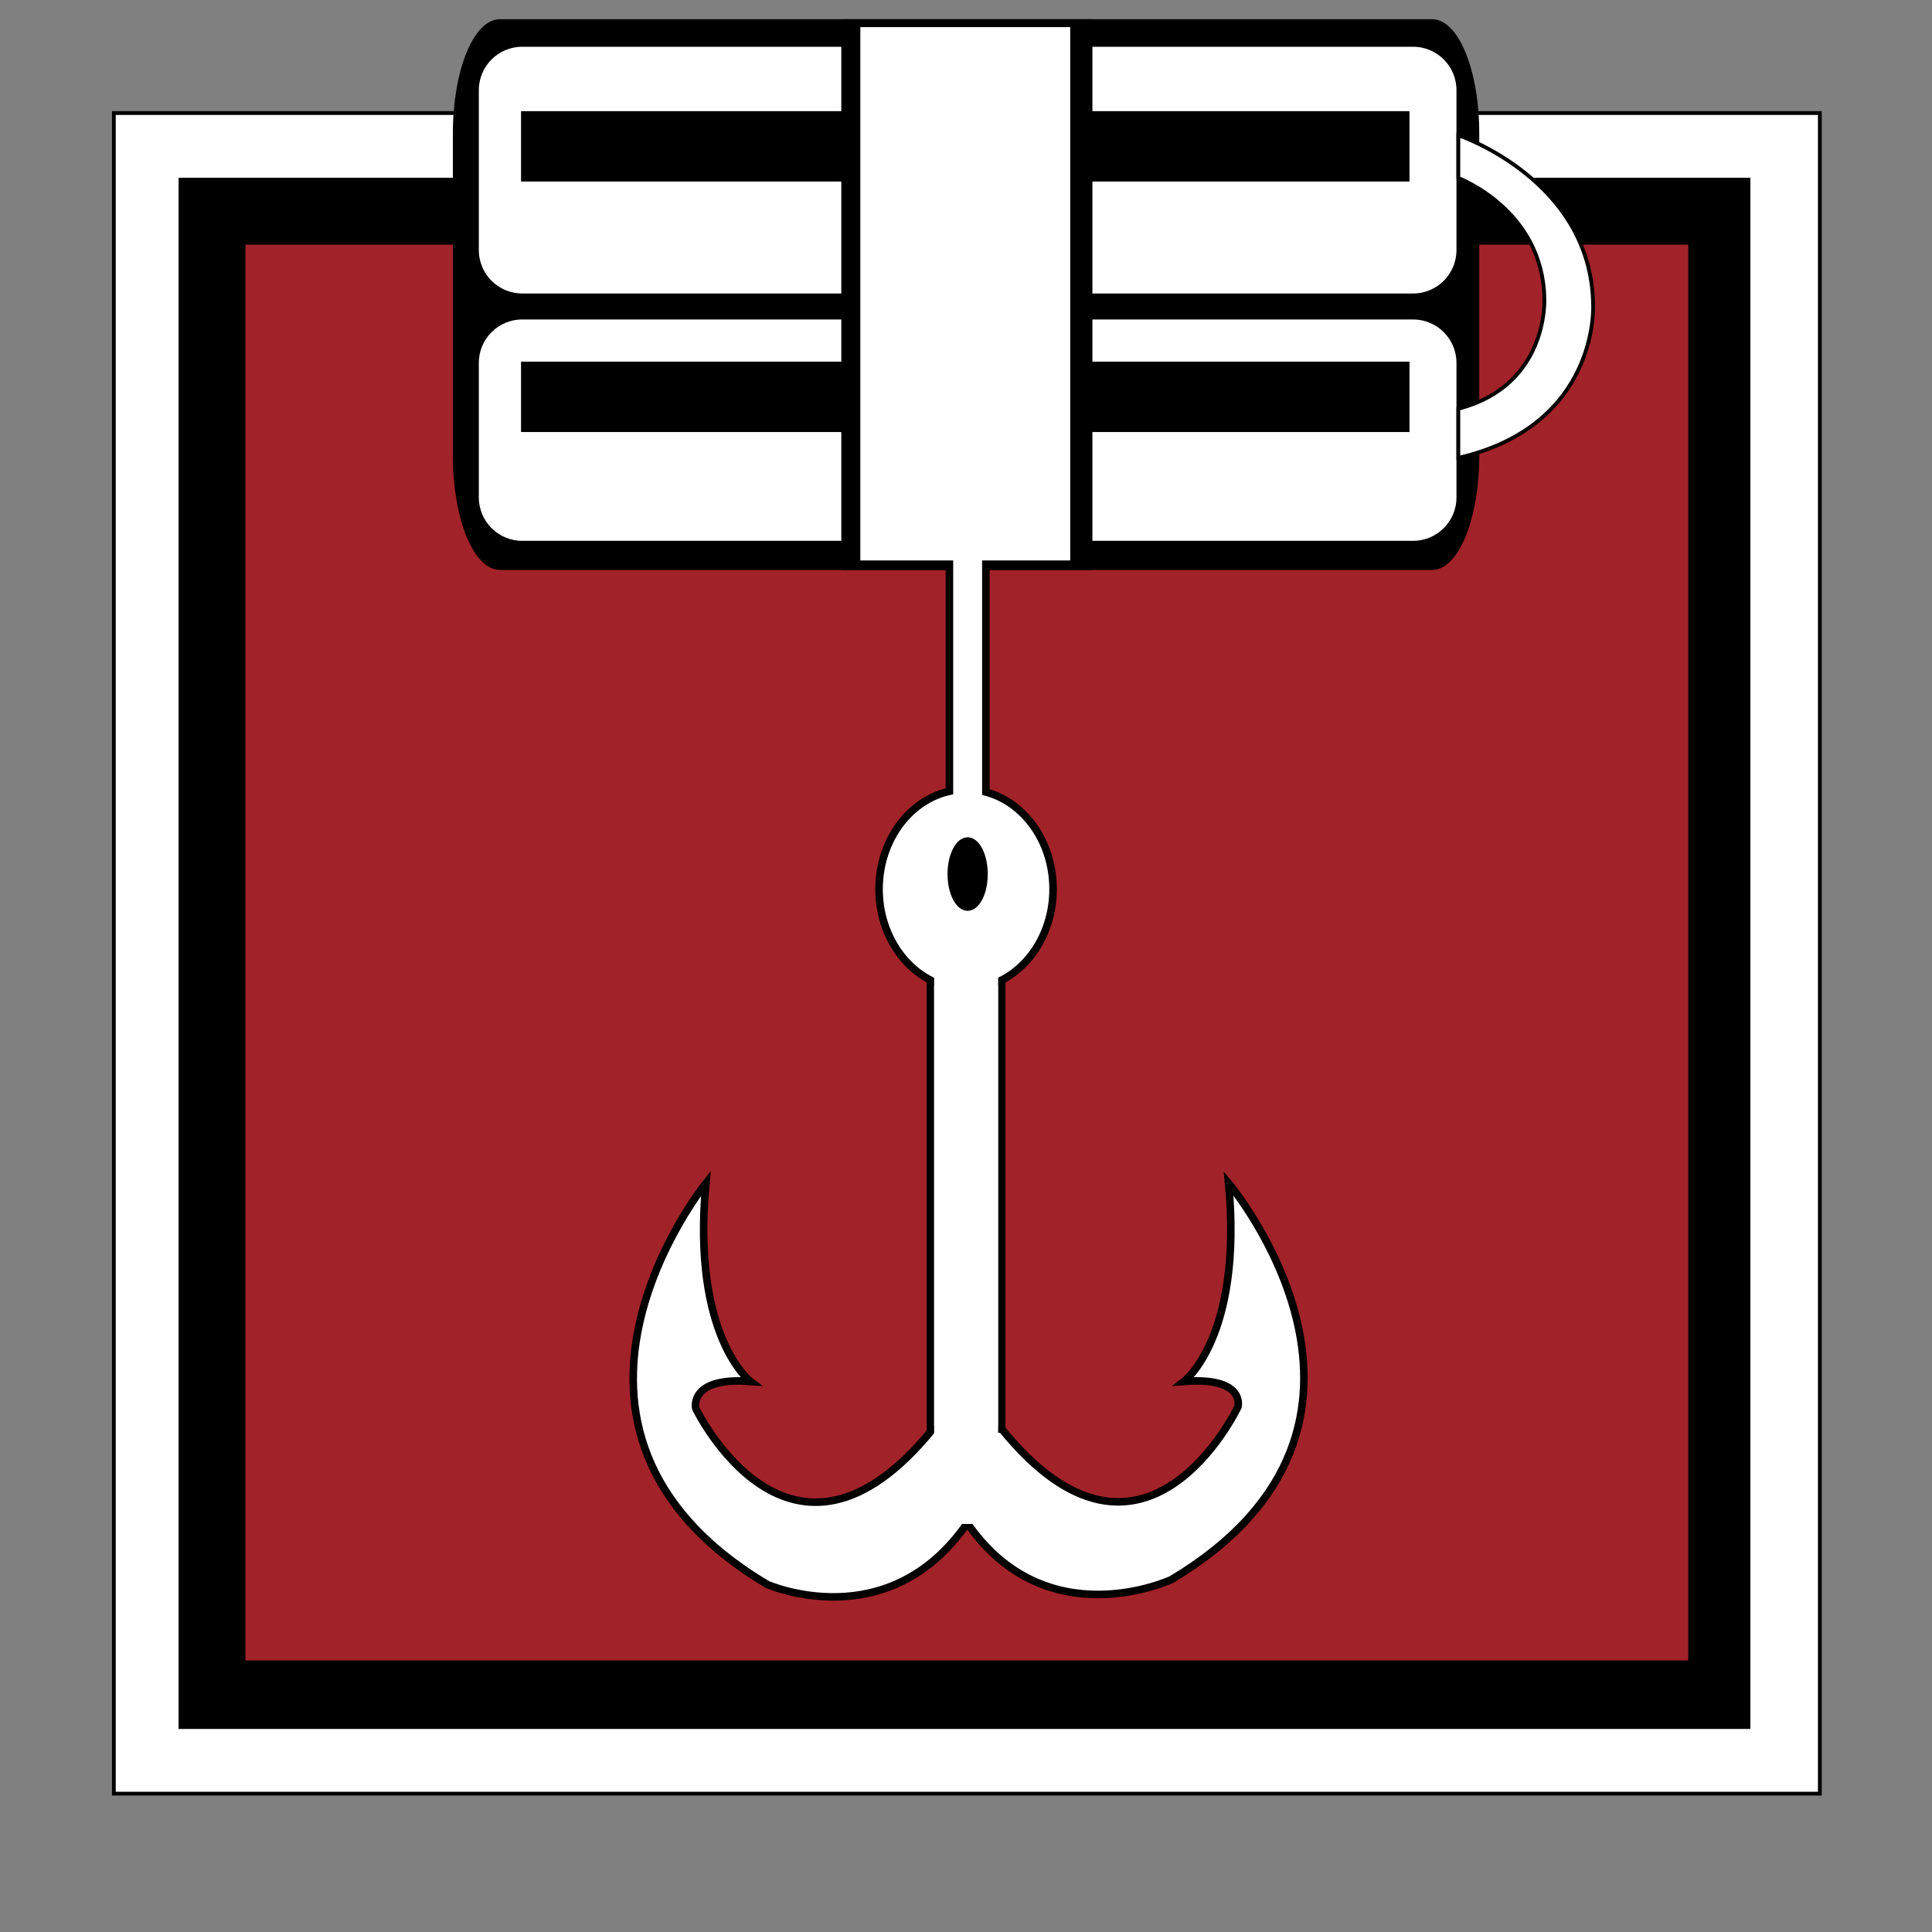 <?xml version="1.0" encoding="utf-8"?>
<!-- Generator: Adobe Illustrator 16.0.0, SVG Export Plug-In . SVG Version: 6.00 Build 0)  -->
<!DOCTYPE svg PUBLIC "-//W3C//DTD SVG 1.1//EN" "http://www.w3.org/Graphics/SVG/1.1/DTD/svg11.dtd">
<svg version="1.1" id="Layer_2" xmlns="http://www.w3.org/2000/svg" xmlns:xlink="http://www.w3.org/1999/xlink" x="0px" y="0px"
	 width="512px" height="512px" viewBox="0 0 512 512" enable-background="new 0 0 512 512" xml:space="preserve">
<rect x="0" y="0" width="512" height="512" fill="#808080" stroke="none"/>
<g>
	<rect x="30.176" y="29.958" fill="#FFFFFF" stroke="#000000" stroke-miterlimit="10" width="452.101" height="445.378"/>
	<rect x="47.824" y="47.605" stroke="#000000" stroke-miterlimit="10" width="415.546" height="410.084"/>
	<rect x="65.05" y="64.832" fill="#A22229" width="382.353" height="375.21"/>
	<path stroke="#000000" stroke-miterlimit="10" d="M391.521,120.762c0,16.449-5.373,29.784-12,29.784H132.513
		c-6.627,0-12-13.335-12-29.784v-85.39c0-16.449,5.373-29.784,12-29.784h247.009c6.627,0,12,13.335,12,29.784V120.762z"/>
	<path fill="#FFFFFF" stroke="#000000" stroke-miterlimit="10" d="M386.479,66.277c0,6.627-5.373,12-12,12H138.395
		c-6.627,0-12-5.373-12-12V23.891c0-6.627,5.373-12,12-12h236.084c6.627,0,12,5.373,12,12V66.277z"/>
	<path fill="#FFFFFF" stroke="#000000" stroke-miterlimit="10" d="M386.479,131.824c0,6.627-5.373,12-12,12H138.395
		c-6.627,0-12-5.373-12-12V96.16c0-6.627,5.373-12,12-12h236.084c6.627,0,12,5.373,12,12V131.824z"/>
	<rect x="223.454" y="5.588" stroke="#000000" stroke-miterlimit="10" width="65.546" height="144.958"/>
	<rect x="138.58" y="29.958" stroke="#000000" stroke-miterlimit="10" width="234.453" height="17.647"/>
	<rect x="138.58" y="96.345" stroke="#000000" stroke-miterlimit="10" width="234.453" height="17.647"/>
	<path fill="#FFFFFF" stroke="#000000" stroke-miterlimit="10" d="M386.479,35.84c0,0,35.294,11.765,35.714,44.958
		c0,0,1.682,31.933-35.714,40.546v-13.025c23.868-6.159,22.795-28.99,22.795-28.99c-0.268-23.733-22.795-32.145-22.795-32.145V35.84
		z"/>
	
		<rect x="246.563" y="246.765" fill="#FFFFFF" stroke="#000000" stroke-width="2" stroke-miterlimit="10" width="18.908" height="147.479"/>
	<path fill="#FFFFFF" stroke="#000000" stroke-width="2" stroke-miterlimit="10" d="M247.192,378.694
		c-37.813,46.641-62.814-5.459-62.814-5.459s-1.893-8.401,14.494-7.143c0,0-15.614-11.765-11.802-52.521
		c0,0-52.694,65.13,16.216,106.302c0,0,32.146,14.283,53.151-16.391l-0.21,0.004c21.008,30.672,54.202,15.126,54.202,15.126
		c68.907-41.177,15.16-105.042,15.16-105.042c3.815,40.756-11.799,52.521-11.799,52.521c16.387-1.26,14.286,6.723,14.286,6.723
		s-24.79,52.521-62.605,5.882L247.192,378.694z"/>
	
		<ellipse fill="#FFFFFF" stroke="#000000" stroke-width="4" stroke-miterlimit="10" cx="256.017" cy="235.63" rx="22.059" ry="25.42"/>
	
		<rect x="251.605" y="146.765" fill="#FFFFFF" stroke="#000000" stroke-width="2" stroke-miterlimit="10" width="9.664" height="68.908"/>
	<rect x="228.496" y="7.689" fill="#FFFFFF" stroke="#FFFFFF" stroke-miterlimit="10" width="54.621" height="140.336"/>
	<ellipse fill="#FFFFFF" cx="256.017" cy="235.63" rx="22.059" ry="25.42"/>
	<ellipse stroke="#000000" stroke-miterlimit="10" cx="256.437" cy="231.639" rx="4.832" ry="9.244"/>
	<rect x="247.558" y="252.883" fill="#FFFFFF" width="16.96" height="150.983"/>
</g>
</svg>
